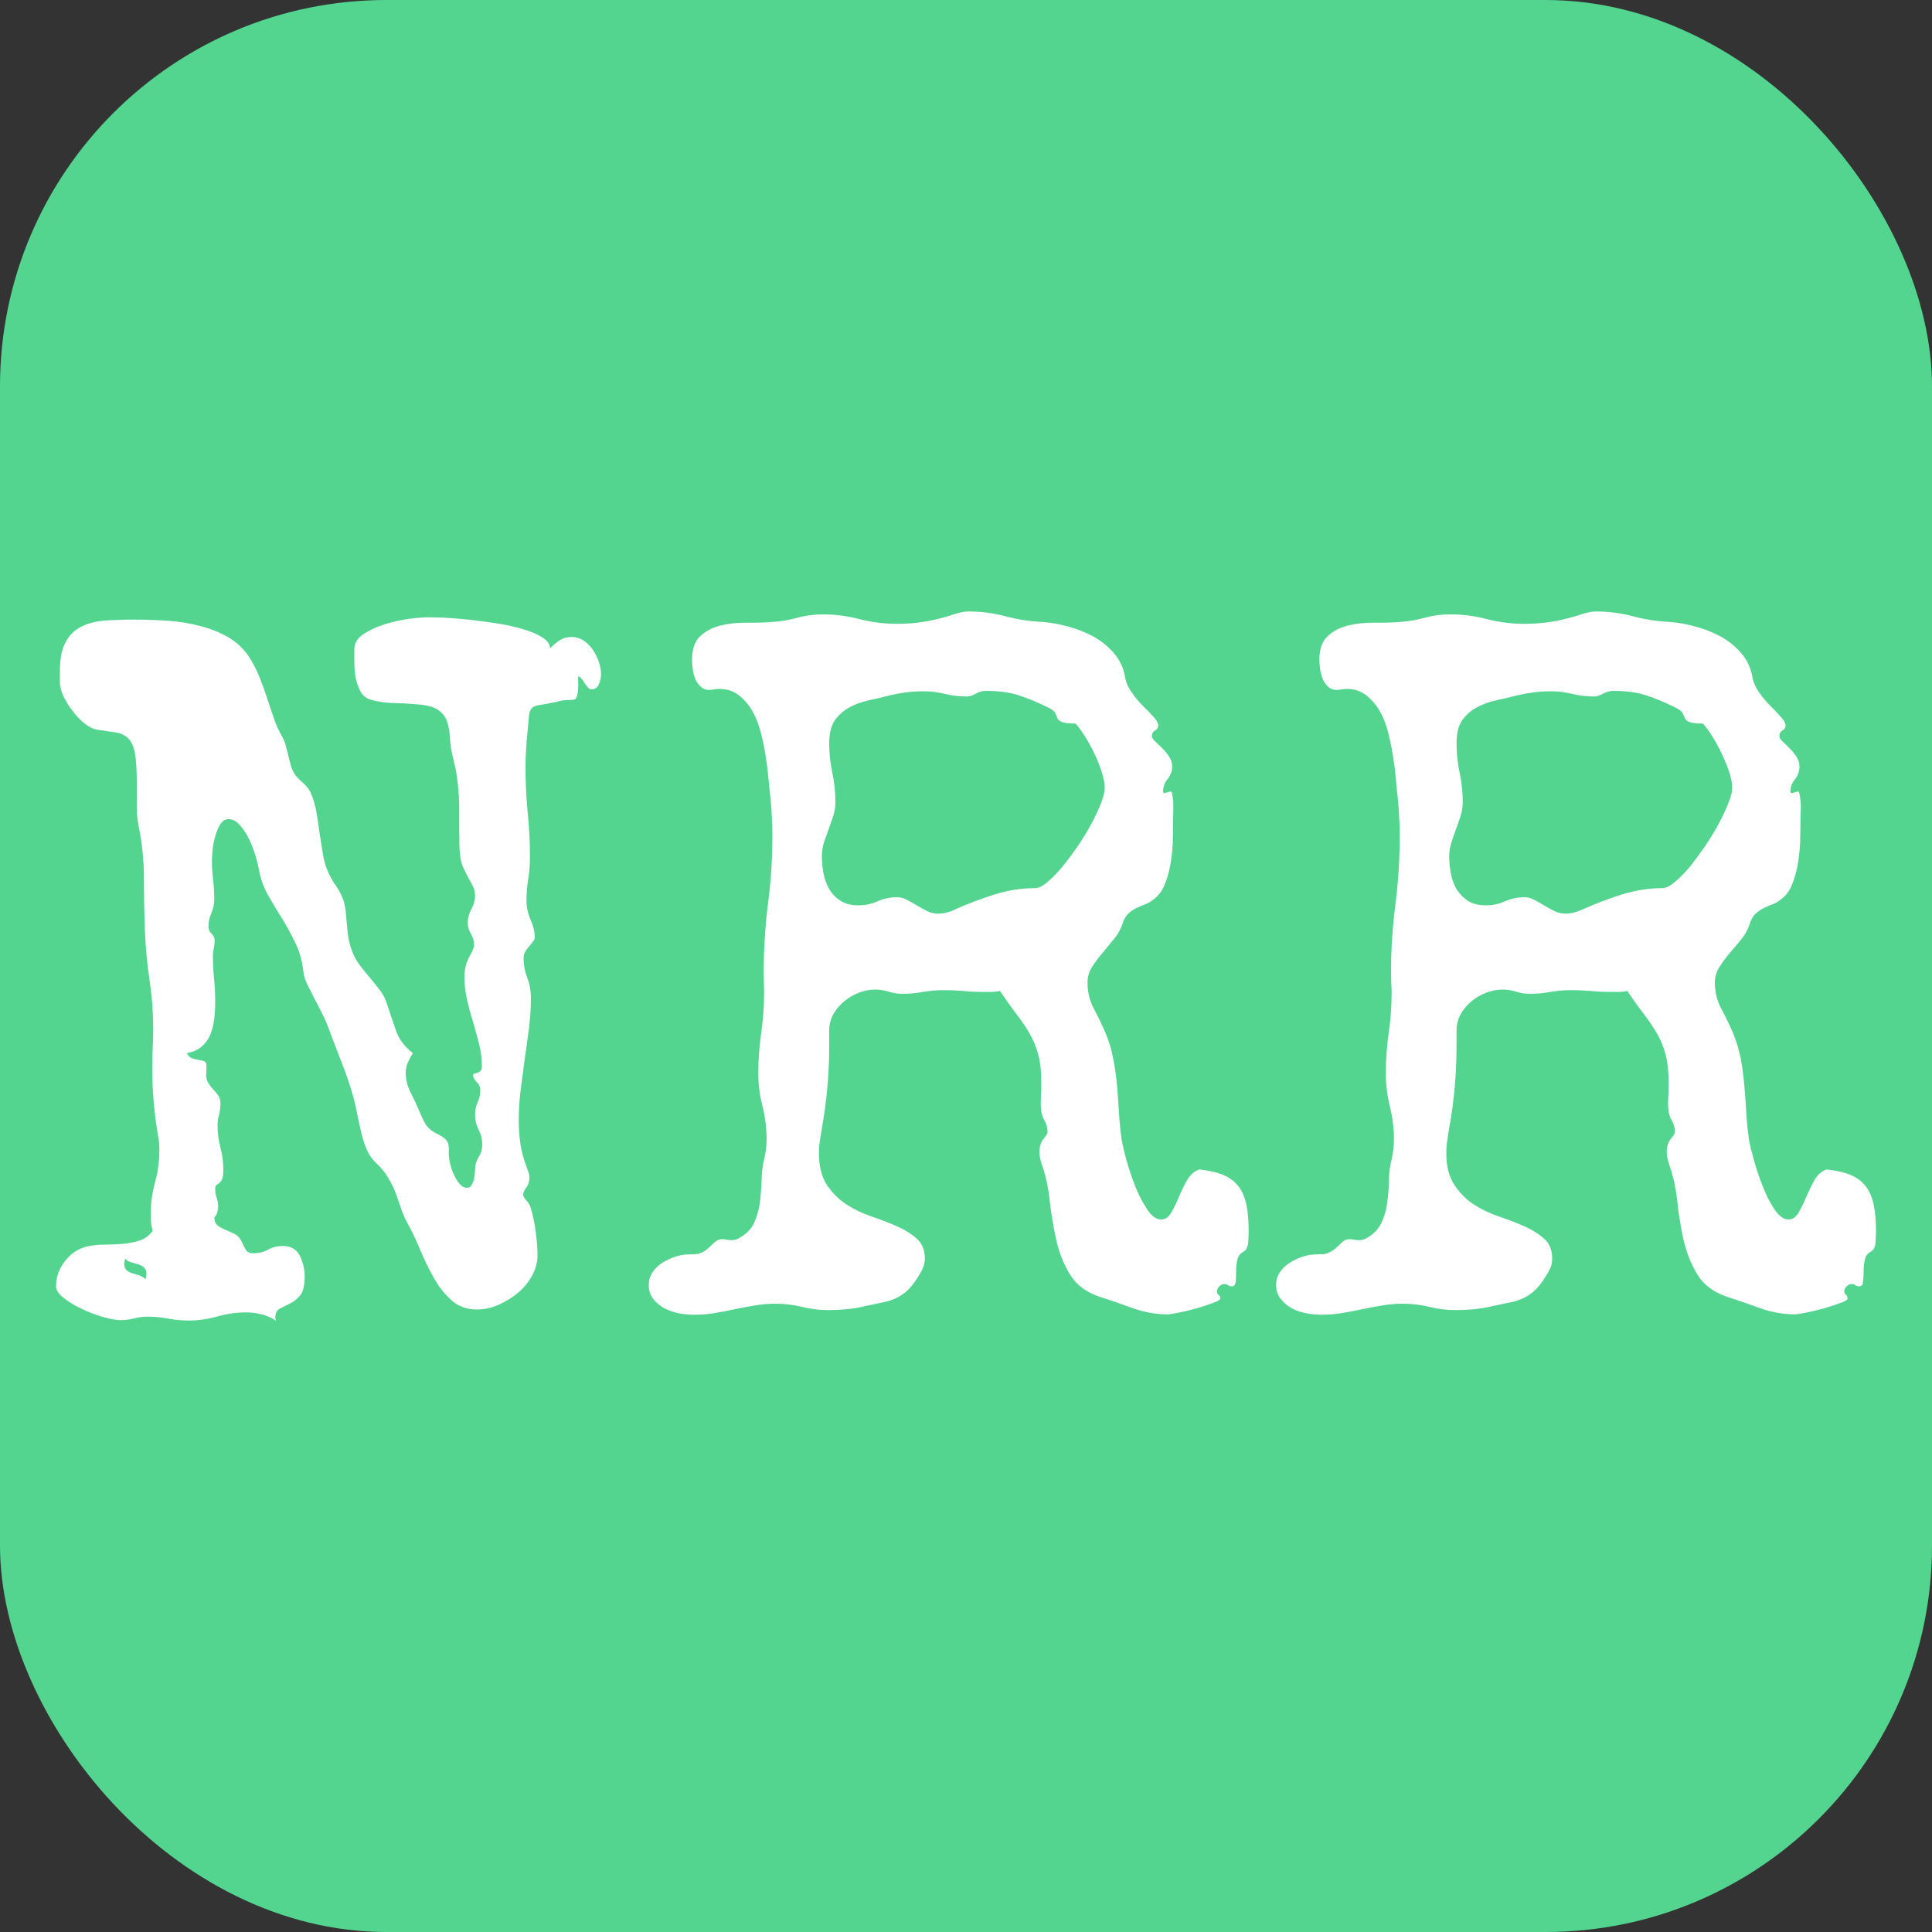 <svg xmlns="http://www.w3.org/2000/svg" width="256" height="256" viewBox="0 0 100 100"><rect x="0" y="0" width="100" height="100" fill="#333333" stroke="none"/><rect width="100" height="100" rx="20" fill="#53d590"></rect><path d="M31.11 34.91L31.11 34.91Q31.11 35.13 31.00 35.41Q30.89 35.68 30.61 35.68L30.61 35.68Q30.51 35.68 30.43 35.58Q30.34 35.48 30.26 35.36Q30.19 35.23 30.10 35.13Q30.02 35.03 29.92 35.01L29.92 35.01Q29.94 35.48 29.92 35.73Q29.89 35.98 29.84 36.09Q29.79 36.20 29.70 36.22Q29.62 36.23 29.52 36.23L29.52 36.23Q29.32 36.23 29.14 36.25Q28.97 36.28 28.80 36.33L28.80 36.33Q28.22 36.45 27.94 36.49Q27.65 36.53 27.53 36.65Q27.40 36.78 27.38 37.05Q27.35 37.32 27.30 37.92L27.30 37.92Q27.25 38.37 27.23 38.81Q27.20 39.24 27.20 39.69L27.20 39.69Q27.20 40.89 27.31 42.03Q27.43 43.18 27.43 44.37L27.43 44.37Q27.43 44.94 27.34 45.49Q27.25 46.04 27.25 46.61L27.25 46.61Q27.25 47.11 27.46 47.60Q27.68 48.08 27.68 48.51L27.68 48.51Q27.68 48.63 27.59 48.74Q27.50 48.85 27.39 48.98Q27.28 49.10 27.19 49.25Q27.10 49.40 27.10 49.60L27.10 49.60Q27.10 50.12 27.29 50.61Q27.48 51.10 27.48 51.62L27.48 51.62Q27.48 52.42 27.38 53.21Q27.28 54.01 27.16 54.81Q27.05 55.60 26.95 56.40Q26.85 57.20 26.85 57.99L26.85 57.99Q26.85 58.64 26.94 59.23Q27.03 59.81 27.25 60.38L27.25 60.38Q27.30 60.51 27.35 60.66Q27.40 60.81 27.40 60.93L27.40 60.93Q27.40 61.26 27.24 61.47Q27.08 61.68 27.08 61.83L27.08 61.83Q27.08 61.95 27.24 62.13Q27.40 62.30 27.45 62.45L27.45 62.45Q27.63 63.02 27.72 63.71Q27.82 64.39 27.82 64.99L27.82 64.99Q27.82 65.51 27.55 66.01Q27.28 66.51 26.83 66.90Q26.38 67.28 25.82 67.53Q25.26 67.78 24.69 67.78L24.69 67.78Q23.91 67.78 23.38 67.31Q22.84 66.83 22.46 66.15Q22.07 65.46 21.76 64.72Q21.45 63.97 21.15 63.42L21.15 63.42Q20.90 62.97 20.76 62.56Q20.63 62.15 20.48 61.75Q20.33 61.36 20.10 60.97Q19.88 60.58 19.48 60.21L19.48 60.21Q19.16 59.91 18.98 59.50Q18.81 59.09 18.70 58.63Q18.59 58.17 18.50 57.71Q18.41 57.25 18.31 56.85L18.31 56.85Q18.04 55.88 17.66 54.93Q17.29 53.98 16.94 53.04L16.94 53.04Q16.82 52.74 16.63 52.37Q16.44 51.99 16.24 51.62Q16.05 51.25 15.88 50.90Q15.72 50.55 15.70 50.25L15.70 50.25Q15.60 49.43 15.27 48.77Q14.95 48.11 14.58 47.51Q14.20 46.91 13.85 46.29Q13.51 45.67 13.38 44.90L13.38 44.90Q13.33 44.65 13.21 44.24Q13.08 43.82 12.88 43.41Q12.68 43.00 12.41 42.70Q12.14 42.40 11.84 42.40L11.84 42.40Q11.56 42.40 11.40 42.67Q11.24 42.93 11.14 43.29Q11.04 43.65 11.00 44.01Q10.97 44.37 10.97 44.55L10.97 44.55Q10.97 45.04 11.03 45.54Q11.09 46.04 11.09 46.54L11.09 46.54Q11.09 46.91 10.94 47.26Q10.79 47.61 10.79 47.96L10.79 47.96Q10.79 48.18 10.95 48.33Q11.11 48.48 11.11 48.68L11.11 48.68Q11.11 48.88 11.07 49.07Q11.02 49.25 11.02 49.45L11.02 49.45Q11.02 50.07 11.08 50.67Q11.14 51.27 11.14 51.87L11.14 51.87Q11.14 52.29 11.09 52.73Q11.04 53.16 10.89 53.54Q10.74 53.91 10.44 54.17Q10.14 54.43 9.67 54.51L9.67 54.51Q9.77 54.71 9.93 54.77Q10.09 54.83 10.27 54.86Q10.44 54.88 10.57 54.93Q10.69 54.98 10.69 55.20L10.69 55.20Q10.69 55.33 10.68 55.42Q10.67 55.50 10.67 55.60L10.67 55.60Q10.67 55.88 10.78 56.05Q10.89 56.23 11.04 56.39Q11.19 56.55 11.30 56.71Q11.41 56.87 11.41 57.12L11.41 57.12Q11.41 57.42 11.34 57.69Q11.26 57.97 11.26 58.24L11.26 58.24Q11.26 58.84 11.41 59.40Q11.56 59.96 11.56 60.56L11.56 60.56Q11.56 60.88 11.50 61.02Q11.44 61.16 11.35 61.23Q11.26 61.31 11.20 61.34Q11.14 61.38 11.14 61.53L11.14 61.53Q11.14 61.78 11.21 61.99Q11.29 62.20 11.29 62.45L11.29 62.45Q11.29 62.60 11.25 62.75Q11.21 62.90 11.09 63.02L11.09 63.02Q11.11 63.32 11.29 63.45Q11.46 63.57 11.70 63.67Q11.94 63.77 12.16 63.88Q12.39 64.00 12.51 64.27L12.51 64.27Q12.61 64.49 12.72 64.68Q12.83 64.87 13.11 64.87L13.11 64.87Q13.53 64.87 13.88 64.68Q14.23 64.49 14.63 64.49L14.63 64.49Q15.27 64.49 15.52 65.00Q15.77 65.51 15.77 66.06L15.77 66.06Q15.77 66.76 15.54 67.05Q15.30 67.33 15.01 67.47Q14.73 67.61 14.49 67.73Q14.25 67.85 14.25 68.20L14.25 68.20Q14.25 68.25 14.27 68.28Q14.28 68.30 14.28 68.35L14.28 68.35Q13.93 68.13 13.54 68.03Q13.16 67.93 12.73 67.93L12.73 67.93Q11.99 67.93 11.25 68.14Q10.52 68.35 9.77 68.35L9.77 68.35Q9.22 68.35 8.70 68.25Q8.18 68.15 7.63 68.15L7.63 68.15Q7.28 68.15 6.94 68.24Q6.61 68.33 6.26 68.33L6.26 68.33Q5.91 68.33 5.34 68.17Q4.76 68.00 4.22 67.74Q3.67 67.48 3.28 67.17Q2.90 66.86 2.90 66.58L2.90 66.58Q2.90 65.84 3.40 65.23Q3.89 64.62 4.64 64.49L4.64 64.49Q5.01 64.42 5.47 64.42Q5.94 64.42 6.38 64.38Q6.83 64.34 7.23 64.21Q7.63 64.07 7.90 63.72L7.90 63.72Q7.80 63.35 7.80 62.87L7.80 62.87Q7.80 62.00 8.03 61.18Q8.25 60.36 8.25 59.49L8.25 59.49Q8.25 59.14 8.18 58.77L8.18 58.77Q7.88 57.05 7.88 55.30L7.88 55.30Q7.88 54.81 7.90 54.30Q7.93 53.79 7.93 53.29L7.93 53.29Q7.93 51.99 7.74 50.72Q7.55 49.45 7.50 48.16L7.50 48.16Q7.45 46.79 7.45 45.46Q7.45 44.12 7.18 42.78L7.18 42.78Q7.11 42.43 7.09 42.11Q7.08 41.78 7.08 41.43L7.08 41.43L7.08 40.54Q7.08 39.49 6.98 38.97Q6.88 38.45 6.63 38.21Q6.38 37.97 6.00 37.91Q5.61 37.85 5.04 37.77L5.04 37.77Q4.72 37.72 4.38 37.45Q4.04 37.18 3.76 36.80Q3.47 36.43 3.28 36.03Q3.10 35.63 3.10 35.31L3.10 35.31L3.10 34.76Q3.10 33.76 3.40 33.23Q3.69 32.69 4.22 32.43Q4.74 32.17 5.45 32.12Q6.16 32.07 6.98 32.07L6.98 32.07Q7.80 32.07 8.69 32.13Q9.57 32.19 10.39 32.41Q11.21 32.62 11.89 33.03Q12.56 33.44 12.98 34.14L12.98 34.14Q13.26 34.61 13.46 35.12Q13.66 35.63 13.83 36.15Q14.00 36.68 14.18 37.19Q14.35 37.70 14.63 38.17L14.63 38.17Q14.75 38.40 14.81 38.66Q14.88 38.92 14.94 39.18Q15.00 39.44 15.07 39.68Q15.15 39.91 15.30 40.14L15.30 40.14Q15.47 40.34 15.71 40.55Q15.95 40.76 16.07 41.01L16.07 41.01Q16.29 41.51 16.38 42.04Q16.47 42.58 16.54 43.11Q16.62 43.65 16.71 44.19Q16.79 44.72 17.02 45.22L17.02 45.22Q17.17 45.52 17.30 45.72Q17.44 45.92 17.55 46.10Q17.66 46.29 17.75 46.53Q17.84 46.76 17.89 47.14L17.89 47.14Q17.94 47.68 17.99 48.22Q18.04 48.75 18.24 49.28L18.24 49.28Q18.39 49.65 18.64 49.98Q18.88 50.30 19.15 50.61Q19.41 50.92 19.66 51.25Q19.91 51.57 20.03 51.97L20.03 51.97Q20.28 52.71 20.50 53.36Q20.73 54.01 21.37 54.51L21.37 54.51Q21.23 54.73 21.11 54.99Q21.00 55.25 21.00 55.53L21.00 55.53Q21.00 56.05 21.26 56.56Q21.52 57.07 21.72 57.55L21.72 57.55Q21.87 57.92 22.03 58.19Q22.20 58.47 22.59 58.67L22.59 58.67Q22.94 58.84 23.07 58.98Q23.19 59.11 23.22 59.28Q23.24 59.44 23.23 59.65Q23.22 59.86 23.29 60.19L23.29 60.19Q23.32 60.33 23.39 60.55Q23.47 60.76 23.58 60.97Q23.69 61.18 23.84 61.33Q23.99 61.48 24.16 61.48L24.16 61.48Q24.31 61.48 24.39 61.37Q24.46 61.26 24.51 61.11Q24.56 60.96 24.57 60.80Q24.59 60.63 24.59 60.53L24.59 60.53Q24.59 60.19 24.77 59.90Q24.96 59.61 24.96 59.24L24.96 59.24Q24.96 58.82 24.77 58.47Q24.59 58.12 24.59 57.69L24.59 57.69Q24.59 57.35 24.72 57.06Q24.86 56.77 24.86 56.42L24.86 56.42Q24.86 56.18 24.67 56.00Q24.49 55.83 24.49 55.65L24.49 55.65Q24.49 55.58 24.56 55.57Q24.64 55.55 24.71 55.53Q24.79 55.50 24.86 55.44Q24.94 55.38 24.94 55.20L24.94 55.20Q24.94 54.61 24.80 54.05Q24.66 53.49 24.49 52.91Q24.31 52.34 24.18 51.76Q24.04 51.17 24.04 50.57L24.04 50.57Q24.04 49.98 24.29 49.53Q24.54 49.08 24.54 48.93L24.54 48.93Q24.54 48.61 24.38 48.34Q24.21 48.08 24.21 47.76L24.21 47.76Q24.21 47.39 24.40 47.05Q24.59 46.71 24.59 46.34L24.59 46.34Q24.59 46.12 24.49 45.90Q24.39 45.69 24.26 45.47Q24.14 45.24 24.03 45.01Q23.91 44.77 23.86 44.55L23.86 44.55Q23.79 44.17 23.78 43.77Q23.77 43.38 23.77 42.98L23.77 42.98L23.77 41.91Q23.77 41.23 23.70 40.60Q23.64 39.96 23.47 39.32L23.47 39.32Q23.32 38.72 23.29 38.22Q23.27 37.72 23.14 37.35Q23.02 36.98 22.67 36.74Q22.32 36.50 21.52 36.45L21.52 36.45Q20.95 36.40 20.38 36.39Q19.81 36.38 19.23 36.23L19.23 36.23Q18.86 36.13 18.67 35.81Q18.49 35.48 18.41 35.08Q18.34 34.69 18.34 34.27Q18.34 33.86 18.34 33.61L18.34 33.61Q18.34 33.14 18.80 32.83Q19.26 32.52 19.89 32.32Q20.53 32.12 21.18 32.03Q21.82 31.95 22.17 31.95L22.17 31.95Q22.40 31.95 22.97 31.97Q23.54 32.00 24.24 32.07Q24.94 32.15 25.68 32.26Q26.43 32.37 27.05 32.56Q27.68 32.74 28.07 32.99Q28.47 33.24 28.47 33.56L28.47 33.56Q28.70 33.32 28.97 33.14Q29.24 32.97 29.59 32.97L29.59 32.97Q29.92 32.97 30.20 33.15Q30.49 33.34 30.69 33.64Q30.89 33.94 31.00 34.27Q31.11 34.61 31.11 34.91ZM7.58 65.94L7.58 65.94Q7.58 65.71 7.45 65.60Q7.33 65.49 7.14 65.44Q6.96 65.39 6.77 65.33Q6.58 65.27 6.48 65.14L6.48 65.14Q6.46 65.22 6.45 65.28Q6.43 65.34 6.43 65.41L6.43 65.41Q6.43 65.64 6.56 65.75Q6.68 65.86 6.87 65.91Q7.06 65.96 7.23 66.02Q7.40 66.09 7.53 66.21L7.53 66.21Q7.55 66.14 7.57 66.07Q7.58 66.01 7.58 65.94ZM64.63 63.70L64.63 63.70Q64.63 63.92 64.61 64.29Q64.58 64.67 64.36 64.79L64.36 64.79Q64.11 64.92 64.04 65.22Q63.98 65.51 63.98 65.81Q63.98 66.11 63.96 66.35Q63.93 66.58 63.76 66.58L63.76 66.58Q63.63 66.58 63.56 66.52Q63.48 66.46 63.36 66.46L63.36 66.46Q63.24 66.46 63.11 66.58Q62.99 66.71 62.99 66.83L62.99 66.83Q62.99 66.96 63.07 67.02Q63.16 67.08 63.16 67.21L63.16 67.21Q63.16 67.31 62.79 67.44Q62.41 67.58 61.94 67.72Q61.47 67.85 61.02 67.94Q60.57 68.03 60.42 68.03L60.42 68.03Q59.53 68.03 58.63 67.71Q57.73 67.38 56.89 67.11L56.89 67.11Q55.86 66.76 55.38 65.96Q54.89 65.17 54.67 64.17Q54.45 63.17 54.33 62.13Q54.22 61.08 53.92 60.26L53.92 60.26Q53.80 59.89 53.80 59.64L53.80 59.64Q53.80 59.39 53.86 59.23Q53.92 59.06 54.01 58.95Q54.10 58.84 54.16 58.75Q54.22 58.67 54.22 58.57L54.22 58.57Q54.22 58.27 54.05 57.97Q53.87 57.67 53.87 57.17L53.87 57.17Q53.87 56.90 53.88 56.64Q53.90 56.38 53.90 56.10L53.90 56.10Q53.90 55.18 53.74 54.58Q53.57 53.98 53.29 53.49Q53.00 52.99 52.61 52.49Q52.23 51.99 51.76 51.29L51.76 51.29Q51.53 51.34 51.29 51.34Q51.06 51.34 50.81 51.34L50.81 51.34Q50.31 51.34 49.83 51.29Q49.34 51.25 48.84 51.25L48.84 51.25Q48.32 51.25 47.78 51.34Q47.25 51.44 46.70 51.44L46.70 51.44Q46.35 51.44 46.00 51.33Q45.65 51.22 45.31 51.22L45.31 51.22Q44.88 51.22 44.46 51.38Q44.04 51.54 43.69 51.83Q43.34 52.12 43.13 52.50Q42.92 52.89 42.92 53.34L42.92 53.34L42.92 54.13Q42.92 56.30 42.54 58.39L42.54 58.39Q42.49 58.72 42.44 59.03Q42.39 59.34 42.39 59.69L42.39 59.69Q42.39 60.71 42.80 61.33Q43.21 61.95 43.81 62.34Q44.41 62.73 45.13 62.97Q45.85 63.22 46.45 63.48Q47.05 63.75 47.46 64.12Q47.87 64.49 47.87 65.14L47.87 65.14Q47.87 65.39 47.78 65.60Q47.70 65.81 47.57 66.01L47.57 66.01Q47.25 66.54 46.96 66.80Q46.68 67.06 46.34 67.21Q46.00 67.36 45.60 67.43Q45.21 67.51 44.66 67.63L44.66 67.63Q44.24 67.73 43.77 67.77Q43.31 67.81 42.87 67.81L42.87 67.81Q42.17 67.81 41.50 67.64Q40.82 67.48 40.13 67.48L40.13 67.48Q39.60 67.48 39.07 67.57Q38.53 67.66 38.01 67.77Q37.49 67.88 36.96 67.97Q36.44 68.05 35.92 68.05L35.92 68.05Q35.57 68.05 35.16 67.98Q34.75 67.90 34.40 67.72Q34.05 67.53 33.81 67.23Q33.58 66.93 33.58 66.51L33.58 66.51Q33.58 66.16 33.75 65.89Q33.93 65.61 34.21 65.41Q34.50 65.22 34.82 65.09Q35.15 64.97 35.44 64.94L35.44 64.94Q35.72 64.92 35.91 64.92Q36.09 64.92 36.23 64.87Q36.37 64.82 36.52 64.72Q36.66 64.62 36.86 64.42L36.86 64.42Q36.99 64.29 37.10 64.22Q37.21 64.14 37.39 64.14L37.39 64.14Q37.51 64.14 37.64 64.17Q37.76 64.19 37.89 64.19L37.89 64.19Q38.08 64.19 38.28 64.07L38.28 64.07Q38.81 63.77 39.03 63.30Q39.25 62.82 39.33 62.26Q39.40 61.70 39.42 61.11Q39.43 60.51 39.55 60.01L39.55 60.01Q39.68 59.46 39.68 58.99L39.68 58.99Q39.68 58.12 39.47 57.27Q39.25 56.42 39.25 55.55L39.25 55.55Q39.25 54.51 39.40 53.46Q39.55 52.42 39.55 51.37L39.55 51.37Q39.55 51.10 39.54 50.85Q39.53 50.60 39.53 50.32L39.53 50.32Q39.53 48.53 39.75 46.79Q39.98 45.04 39.98 43.25L39.98 43.25Q39.98 42.75 39.95 42.28Q39.93 41.81 39.88 41.31L39.88 41.31Q39.83 40.91 39.78 40.33Q39.73 39.74 39.63 39.12Q39.53 38.50 39.37 37.87Q39.20 37.25 38.92 36.76Q38.63 36.28 38.22 35.97Q37.81 35.66 37.24 35.66L37.24 35.66Q37.11 35.66 36.98 35.68Q36.84 35.71 36.71 35.71L36.71 35.71Q36.44 35.71 36.27 35.54Q36.09 35.38 35.99 35.15Q35.89 34.91 35.86 34.64Q35.82 34.36 35.82 34.16L35.82 34.16Q35.82 33.32 36.25 32.92Q36.69 32.52 37.32 32.37Q37.96 32.22 38.69 32.23Q39.43 32.24 40.00 32.19L40.00 32.19Q40.65 32.15 41.28 31.97Q41.92 31.80 42.59 31.80L42.59 31.80Q43.56 31.80 44.51 32.05Q45.46 32.29 46.43 32.29L46.43 32.29Q47.22 32.29 47.97 32.16Q48.72 32.02 49.46 31.77L49.46 31.77Q49.84 31.65 50.14 31.65L50.14 31.65Q51.11 31.65 52.05 31.90Q53.00 32.15 53.95 32.19L53.95 32.19Q54.59 32.24 55.29 32.43Q55.99 32.62 56.60 32.95Q57.21 33.29 57.66 33.81Q58.11 34.34 58.23 35.03L58.23 35.03Q58.30 35.46 58.58 35.84Q58.85 36.23 59.16 36.54Q59.48 36.85 59.71 37.11Q59.95 37.37 59.95 37.55L59.95 37.55Q59.95 37.72 59.79 37.81Q59.62 37.90 59.62 38.10L59.62 38.10Q59.62 38.22 59.79 38.37Q59.95 38.52 60.15 38.72Q60.35 38.92 60.51 39.16Q60.67 39.39 60.67 39.67L60.67 39.67Q60.67 40.04 60.43 40.33Q60.20 40.61 60.20 40.99L60.20 40.99L60.25 41.06L60.60 40.96L60.65 41.01Q60.75 41.41 60.73 41.84Q60.72 42.28 60.72 42.63L60.72 42.63Q60.72 43.10 60.70 43.67Q60.67 44.25 60.57 44.80Q60.47 45.34 60.27 45.82Q60.07 46.29 59.70 46.56L59.70 46.56Q59.48 46.74 59.24 46.82Q59.00 46.91 58.78 47.02Q58.55 47.14 58.38 47.31Q58.21 47.48 58.11 47.78L58.11 47.78Q57.98 48.21 57.68 48.58Q57.38 48.95 57.07 49.32Q56.76 49.68 56.52 50.05Q56.29 50.42 56.29 50.87L56.29 50.87Q56.29 51.59 56.62 52.22Q56.96 52.84 57.23 53.49L57.23 53.49Q57.51 54.16 57.63 54.84Q57.76 55.53 57.82 56.23Q57.88 56.92 57.92 57.62Q57.96 58.32 58.06 59.01L58.06 59.01Q58.11 59.31 58.29 60.00Q58.48 60.68 58.75 61.38Q59.03 62.08 59.38 62.60Q59.72 63.12 60.10 63.12L60.10 63.12Q60.42 63.12 60.62 62.77Q60.82 62.43 61.01 61.98Q61.19 61.53 61.43 61.11Q61.67 60.68 62.07 60.53L62.07 60.53Q62.84 60.61 63.35 60.83Q63.86 61.06 64.13 61.44Q64.41 61.83 64.52 62.39Q64.63 62.95 64.63 63.70ZM57.18 40.79L57.18 40.79Q57.18 40.44 57.03 39.98Q56.89 39.52 56.66 39.04Q56.44 38.57 56.18 38.15Q55.91 37.72 55.67 37.45L55.67 37.45Q55.14 37.45 54.97 37.37Q54.79 37.30 54.74 37.19Q54.69 37.08 54.63 36.93Q54.57 36.78 54.27 36.63L54.27 36.63Q53.40 36.20 52.70 35.98Q52.00 35.76 51.03 35.76L51.03 35.76Q50.76 35.76 50.50 35.91Q50.24 36.05 50.04 36.05L50.04 36.05Q49.46 36.05 48.92 35.92Q48.37 35.78 47.80 35.78L47.80 35.78Q46.97 35.78 46.10 35.98L46.10 35.98Q45.53 36.13 44.96 36.25Q44.38 36.38 43.94 36.63Q43.49 36.88 43.20 37.30Q42.92 37.72 42.92 38.47L42.92 38.47Q42.92 39.24 43.08 39.99Q43.24 40.74 43.24 41.51L43.24 41.51Q43.24 41.88 43.13 42.23Q43.01 42.58 42.89 42.92Q42.77 43.25 42.65 43.60Q42.54 43.95 42.54 44.32L42.54 44.32Q42.54 44.77 42.63 45.23Q42.72 45.69 42.94 46.05Q43.16 46.41 43.53 46.64Q43.89 46.86 44.43 46.86L44.43 46.86Q44.96 46.86 45.43 46.65Q45.90 46.44 46.43 46.44L46.43 46.44Q46.70 46.44 46.95 46.58Q47.20 46.71 47.45 46.86Q47.70 47.01 47.97 47.15Q48.24 47.29 48.57 47.29L48.57 47.29Q48.82 47.29 49.04 47.22Q49.27 47.16 49.46 47.06L49.46 47.06Q50.41 46.64 51.47 46.30Q52.53 45.97 53.57 45.97L53.57 45.97Q53.85 45.97 54.22 45.65Q54.59 45.34 54.99 44.86Q55.39 44.37 55.79 43.79Q56.19 43.20 56.50 42.62Q56.81 42.03 57.00 41.55Q57.18 41.06 57.18 40.79ZM97.10 63.70L97.10 63.70Q97.10 63.92 97.08 64.29Q97.05 64.67 96.83 64.79L96.83 64.79Q96.58 64.92 96.52 65.22Q96.46 65.51 96.46 65.81Q96.46 66.11 96.43 66.35Q96.41 66.58 96.23 66.58L96.23 66.58Q96.11 66.58 96.03 66.52Q95.96 66.46 95.83 66.46L95.83 66.46Q95.71 66.46 95.58 66.58Q95.46 66.71 95.46 66.83L95.46 66.83Q95.46 66.96 95.55 67.02Q95.63 67.08 95.63 67.21L95.63 67.21Q95.63 67.31 95.26 67.44Q94.89 67.58 94.41 67.72Q93.94 67.85 93.49 67.94Q93.04 68.03 92.89 68.03L92.89 68.03Q92.00 68.03 91.10 67.71Q90.20 67.38 89.36 67.11L89.36 67.11Q88.34 66.76 87.85 65.96Q87.37 65.17 87.14 64.17Q86.92 63.17 86.81 62.13Q86.69 61.08 86.39 60.26L86.39 60.26Q86.27 59.89 86.27 59.64L86.27 59.64Q86.27 59.39 86.33 59.23Q86.39 59.06 86.48 58.95Q86.57 58.84 86.63 58.75Q86.69 58.67 86.69 58.57L86.69 58.57Q86.69 58.27 86.52 57.97Q86.34 57.67 86.34 57.17L86.34 57.17Q86.34 56.90 86.36 56.64Q86.37 56.38 86.37 56.10L86.37 56.10Q86.37 55.18 86.21 54.58Q86.05 53.98 85.76 53.49Q85.47 52.99 85.09 52.49Q84.70 51.99 84.23 51.29L84.23 51.29Q84.00 51.34 83.77 51.34Q83.53 51.34 83.28 51.34L83.28 51.34Q82.78 51.34 82.30 51.29Q81.81 51.25 81.31 51.25L81.31 51.25Q80.79 51.25 80.26 51.34Q79.72 51.44 79.17 51.44L79.17 51.44Q78.82 51.44 78.48 51.33Q78.13 51.22 77.78 51.22L77.78 51.22Q77.36 51.22 76.93 51.38Q76.51 51.54 76.16 51.83Q75.81 52.12 75.60 52.50Q75.39 52.89 75.39 53.34L75.39 53.34L75.39 54.13Q75.39 56.30 75.01 58.39L75.01 58.39Q74.96 58.72 74.91 59.03Q74.86 59.34 74.86 59.69L74.86 59.69Q74.86 60.71 75.28 61.33Q75.69 61.95 76.28 62.34Q76.88 62.73 77.60 62.97Q78.33 63.22 78.92 63.48Q79.52 63.75 79.93 64.12Q80.34 64.49 80.34 65.14L80.34 65.14Q80.34 65.39 80.26 65.60Q80.17 65.81 80.04 66.01L80.04 66.01Q79.72 66.54 79.43 66.80Q79.15 67.06 78.81 67.21Q78.48 67.36 78.08 67.43Q77.68 67.51 77.13 67.63L77.13 67.63Q76.71 67.73 76.25 67.77Q75.79 67.81 75.34 67.81L75.34 67.81Q74.64 67.81 73.97 67.64Q73.30 67.48 72.60 67.48L72.60 67.48Q72.08 67.48 71.54 67.57Q71.01 67.66 70.48 67.77Q69.96 67.88 69.44 67.97Q68.91 68.05 68.39 68.05L68.39 68.05Q68.04 68.05 67.63 67.98Q67.22 67.90 66.87 67.72Q66.52 67.53 66.29 67.23Q66.05 66.93 66.05 66.51L66.05 66.51Q66.05 66.16 66.22 65.89Q66.40 65.61 66.68 65.41Q66.97 65.22 67.29 65.09Q67.62 64.97 67.92 64.94L67.92 64.94Q68.19 64.92 68.38 64.92Q68.56 64.92 68.70 64.87Q68.84 64.82 68.99 64.72Q69.14 64.62 69.34 64.42L69.34 64.42Q69.46 64.29 69.57 64.22Q69.69 64.14 69.86 64.14L69.86 64.14Q69.98 64.14 70.11 64.17Q70.23 64.19 70.36 64.19L70.36 64.19Q70.56 64.19 70.76 64.07L70.76 64.07Q71.28 63.77 71.50 63.30Q71.73 62.82 71.80 62.26Q71.88 61.70 71.89 61.11Q71.90 60.51 72.03 60.01L72.03 60.01Q72.15 59.46 72.15 58.99L72.15 58.99Q72.15 58.12 71.94 57.27Q71.73 56.42 71.73 55.55L71.73 55.55Q71.73 54.51 71.88 53.46Q72.03 52.42 72.03 51.37L72.03 51.37Q72.03 51.10 72.01 50.85Q72.00 50.60 72.00 50.32L72.00 50.32Q72.00 48.53 72.23 46.79Q72.45 45.04 72.45 43.25L72.45 43.25Q72.45 42.75 72.42 42.28Q72.40 41.81 72.35 41.31L72.35 41.31Q72.30 40.91 72.25 40.33Q72.20 39.74 72.10 39.12Q72.00 38.50 71.84 37.87Q71.68 37.25 71.39 36.76Q71.10 36.28 70.69 35.97Q70.28 35.66 69.71 35.66L69.71 35.66Q69.59 35.66 69.45 35.68Q69.31 35.71 69.19 35.71L69.19 35.71Q68.91 35.71 68.74 35.54Q68.56 35.38 68.47 35.15Q68.37 34.91 68.33 34.64Q68.29 34.36 68.29 34.16L68.29 34.16Q68.29 33.32 68.73 32.92Q69.16 32.52 69.80 32.37Q70.43 32.22 71.17 32.23Q71.90 32.24 72.47 32.19L72.47 32.19Q73.12 32.15 73.76 31.97Q74.39 31.80 75.06 31.80L75.06 31.80Q76.04 31.80 76.98 32.05Q77.93 32.29 78.90 32.29L78.90 32.29Q79.70 32.29 80.44 32.16Q81.19 32.02 81.94 31.77L81.94 31.77Q82.31 31.65 82.61 31.65L82.61 31.65Q83.58 31.65 84.53 31.90Q85.47 32.15 86.42 32.19L86.42 32.19Q87.07 32.24 87.76 32.43Q88.46 32.62 89.07 32.95Q89.68 33.29 90.13 33.81Q90.58 34.34 90.70 35.03L90.70 35.03Q90.78 35.46 91.05 35.84Q91.33 36.23 91.64 36.54Q91.95 36.85 92.18 37.11Q92.42 37.37 92.42 37.55L92.42 37.55Q92.42 37.72 92.26 37.81Q92.10 37.90 92.10 38.10L92.10 38.10Q92.10 38.22 92.26 38.37Q92.42 38.52 92.62 38.72Q92.82 38.92 92.98 39.16Q93.14 39.39 93.14 39.67L93.14 39.67Q93.14 40.04 92.91 40.33Q92.67 40.61 92.67 40.99L92.67 40.99L92.72 41.06L93.07 40.96L93.12 41.01Q93.22 41.41 93.21 41.84Q93.19 42.28 93.19 42.63L93.19 42.63Q93.19 43.10 93.17 43.67Q93.14 44.25 93.04 44.80Q92.94 45.34 92.74 45.82Q92.55 46.29 92.17 46.56L92.17 46.56Q91.95 46.74 91.71 46.82Q91.47 46.91 91.25 47.02Q91.03 47.14 90.85 47.31Q90.68 47.48 90.58 47.78L90.58 47.78Q90.45 48.21 90.16 48.58Q89.86 48.95 89.54 49.32Q89.23 49.68 89.00 50.05Q88.76 50.42 88.76 50.87L88.76 50.87Q88.76 51.59 89.10 52.22Q89.43 52.84 89.71 53.49L89.71 53.49Q89.98 54.16 90.11 54.84Q90.23 55.53 90.29 56.23Q90.35 56.92 90.39 57.62Q90.43 58.32 90.53 59.01L90.53 59.01Q90.58 59.31 90.77 60.00Q90.95 60.68 91.23 61.38Q91.50 62.08 91.85 62.60Q92.20 63.12 92.57 63.12L92.57 63.12Q92.89 63.12 93.09 62.77Q93.29 62.43 93.48 61.98Q93.67 61.53 93.90 61.11Q94.14 60.68 94.54 60.53L94.54 60.53Q95.31 60.61 95.82 60.83Q96.33 61.06 96.60 61.44Q96.88 61.83 96.99 62.39Q97.10 62.95 97.10 63.70ZM89.66 40.79L89.66 40.79Q89.66 40.44 89.51 39.98Q89.36 39.52 89.13 39.04Q88.91 38.57 88.65 38.15Q88.39 37.72 88.14 37.45L88.14 37.45Q87.61 37.45 87.44 37.37Q87.27 37.30 87.22 37.19Q87.17 37.08 87.10 36.93Q87.04 36.78 86.74 36.63L86.74 36.63Q85.87 36.20 85.17 35.98Q84.48 35.76 83.51 35.76L83.51 35.76Q83.23 35.76 82.97 35.91Q82.71 36.05 82.51 36.05L82.51 36.05Q81.94 36.05 81.39 35.92Q80.84 35.78 80.27 35.78L80.27 35.78Q79.45 35.78 78.58 35.98L78.58 35.98Q78.00 36.13 77.43 36.25Q76.86 36.38 76.41 36.63Q75.96 36.88 75.67 37.30Q75.39 37.72 75.39 38.47L75.39 38.47Q75.39 39.24 75.55 39.99Q75.71 40.74 75.71 41.51L75.71 41.51Q75.71 41.88 75.60 42.23Q75.49 42.58 75.36 42.92Q75.24 43.25 75.13 43.60Q75.01 43.95 75.01 44.32L75.01 44.32Q75.01 44.77 75.10 45.23Q75.19 45.69 75.41 46.05Q75.64 46.41 76.00 46.64Q76.36 46.86 76.91 46.86L76.91 46.86Q77.43 46.86 77.90 46.65Q78.38 46.44 78.90 46.44L78.90 46.44Q79.17 46.44 79.42 46.58Q79.67 46.71 79.92 46.86Q80.17 47.01 80.44 47.15Q80.72 47.29 81.04 47.29L81.04 47.29Q81.29 47.29 81.51 47.22Q81.74 47.16 81.94 47.06L81.94 47.06Q82.88 46.64 83.94 46.30Q85.00 45.97 86.05 45.97L86.05 45.97Q86.32 45.97 86.69 45.65Q87.07 45.34 87.47 44.86Q87.86 44.37 88.26 43.79Q88.66 43.20 88.97 42.62Q89.28 42.03 89.47 41.55Q89.66 41.06 89.66 40.79Z" fill="#fff"></path></svg>